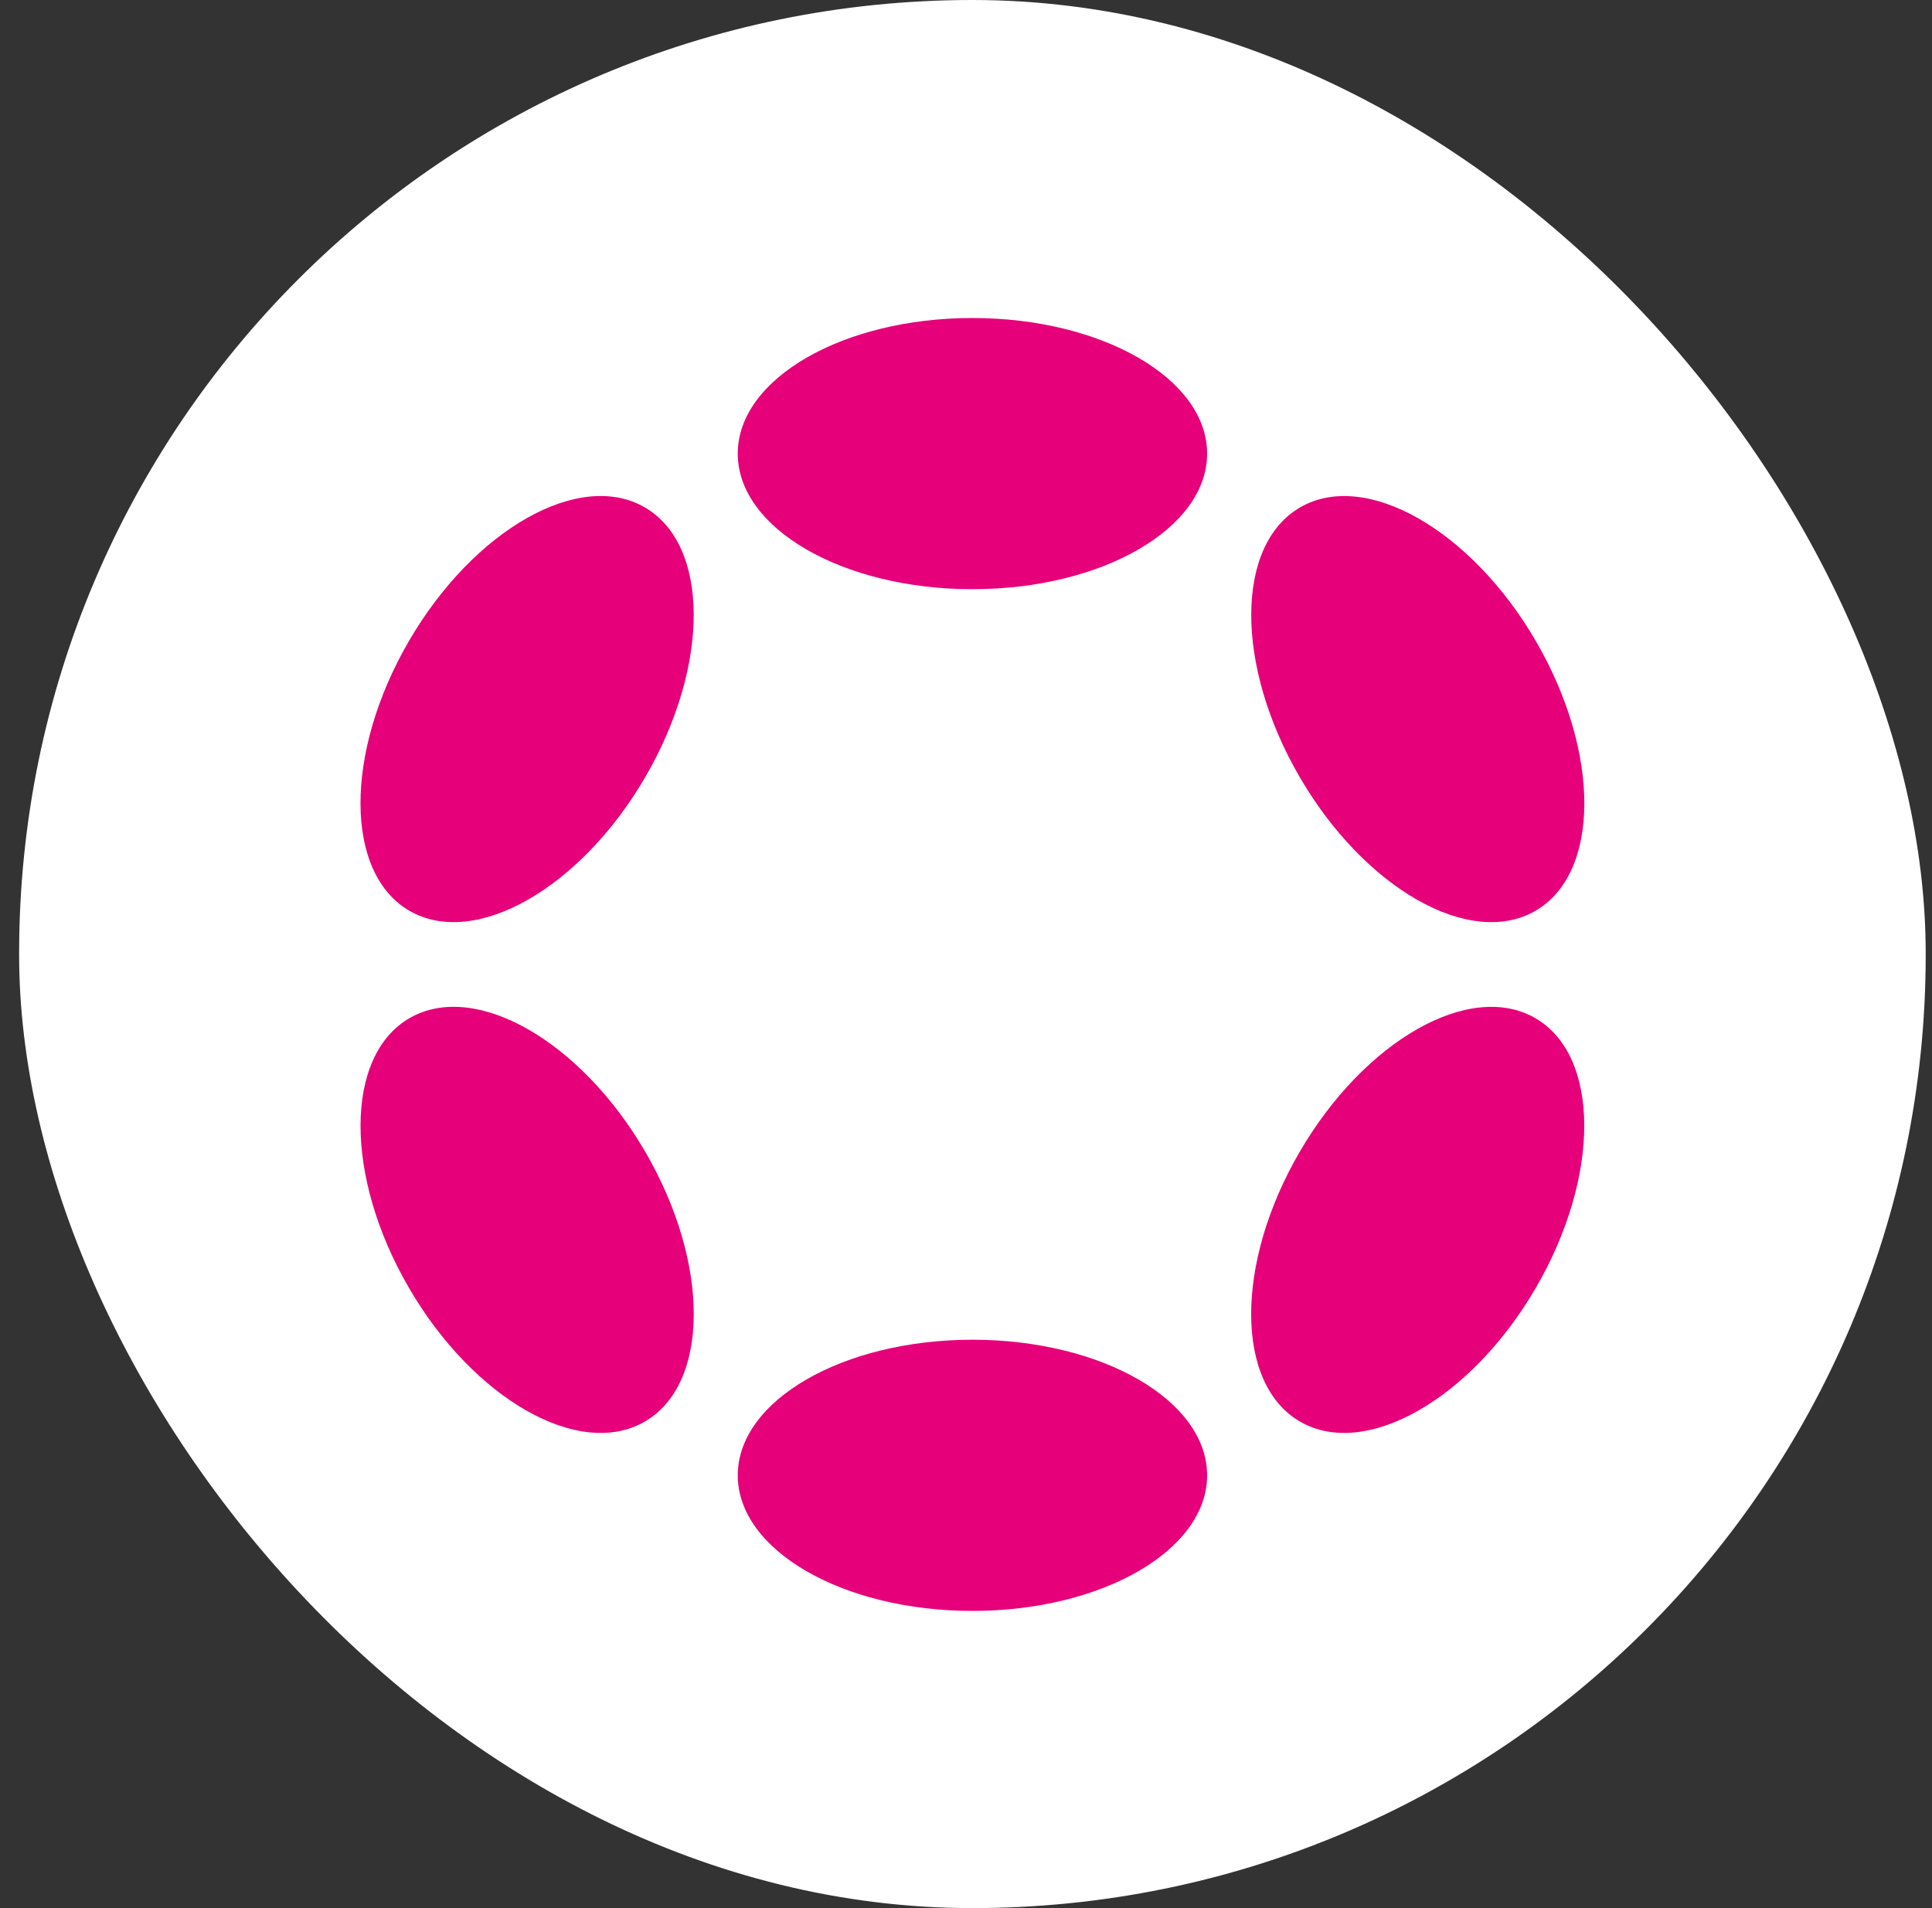 <svg width="81" height="80" viewBox="0 0 81 80" fill="none" xmlns="http://www.w3.org/2000/svg">
<rect x="0" y="0" width="81" height="80" fill="#333333" stroke="none"/>
<rect x="0.802" width="79.934" height="80" rx="39.967" fill="white"/>
<g clip-path="url(#clip0_62_989)">
<path d="M40.77 67.54C46.204 67.54 50.609 64.995 50.609 61.855C50.609 58.715 46.204 56.17 40.77 56.17C35.336 56.17 30.931 58.715 30.931 61.855C30.931 64.995 35.336 67.54 40.77 67.54Z" fill="#E6007A"/>
<path d="M64.394 53.989C67.111 49.314 67.095 44.251 64.358 42.681C61.621 41.111 57.2 43.629 54.483 48.304C51.766 52.979 51.782 58.042 54.519 59.611C57.256 61.181 61.677 58.664 64.394 53.989Z" fill="#E6007A"/>
<path d="M40.77 24.703C46.204 24.703 50.609 22.158 50.609 19.018C50.609 15.879 46.204 13.333 40.77 13.333C35.336 13.333 30.931 15.879 30.931 19.018C30.931 22.158 35.336 24.703 40.77 24.703Z" fill="#E6007A"/>
<path d="M27.058 32.573C29.775 27.898 29.758 22.835 27.019 21.264C24.28 19.693 19.857 22.209 17.14 26.884C14.423 31.56 14.441 36.623 17.18 38.194C19.918 39.765 24.341 37.249 27.058 32.573Z" fill="#E6007A"/>
<path d="M27.021 59.61C29.759 58.039 29.777 52.976 27.06 48.301C24.343 43.626 19.92 41.109 17.181 42.68C14.443 44.251 14.425 49.315 17.142 53.99C19.859 58.665 24.282 61.181 27.021 59.61Z" fill="#E6007A"/>
<path d="M64.361 38.195C67.098 36.625 67.114 31.562 64.397 26.887C61.68 22.212 57.259 19.695 54.522 21.265C51.785 22.834 51.769 27.897 54.486 32.572C57.203 37.247 61.624 39.765 64.361 38.195Z" fill="#E6007A"/>
</g>
<defs>
<clipPath id="clip0_62_989">
<rect width="57.095" height="54.237" fill="white" transform="translate(12.221 13.333)"/>
</clipPath>
</defs>
</svg>
